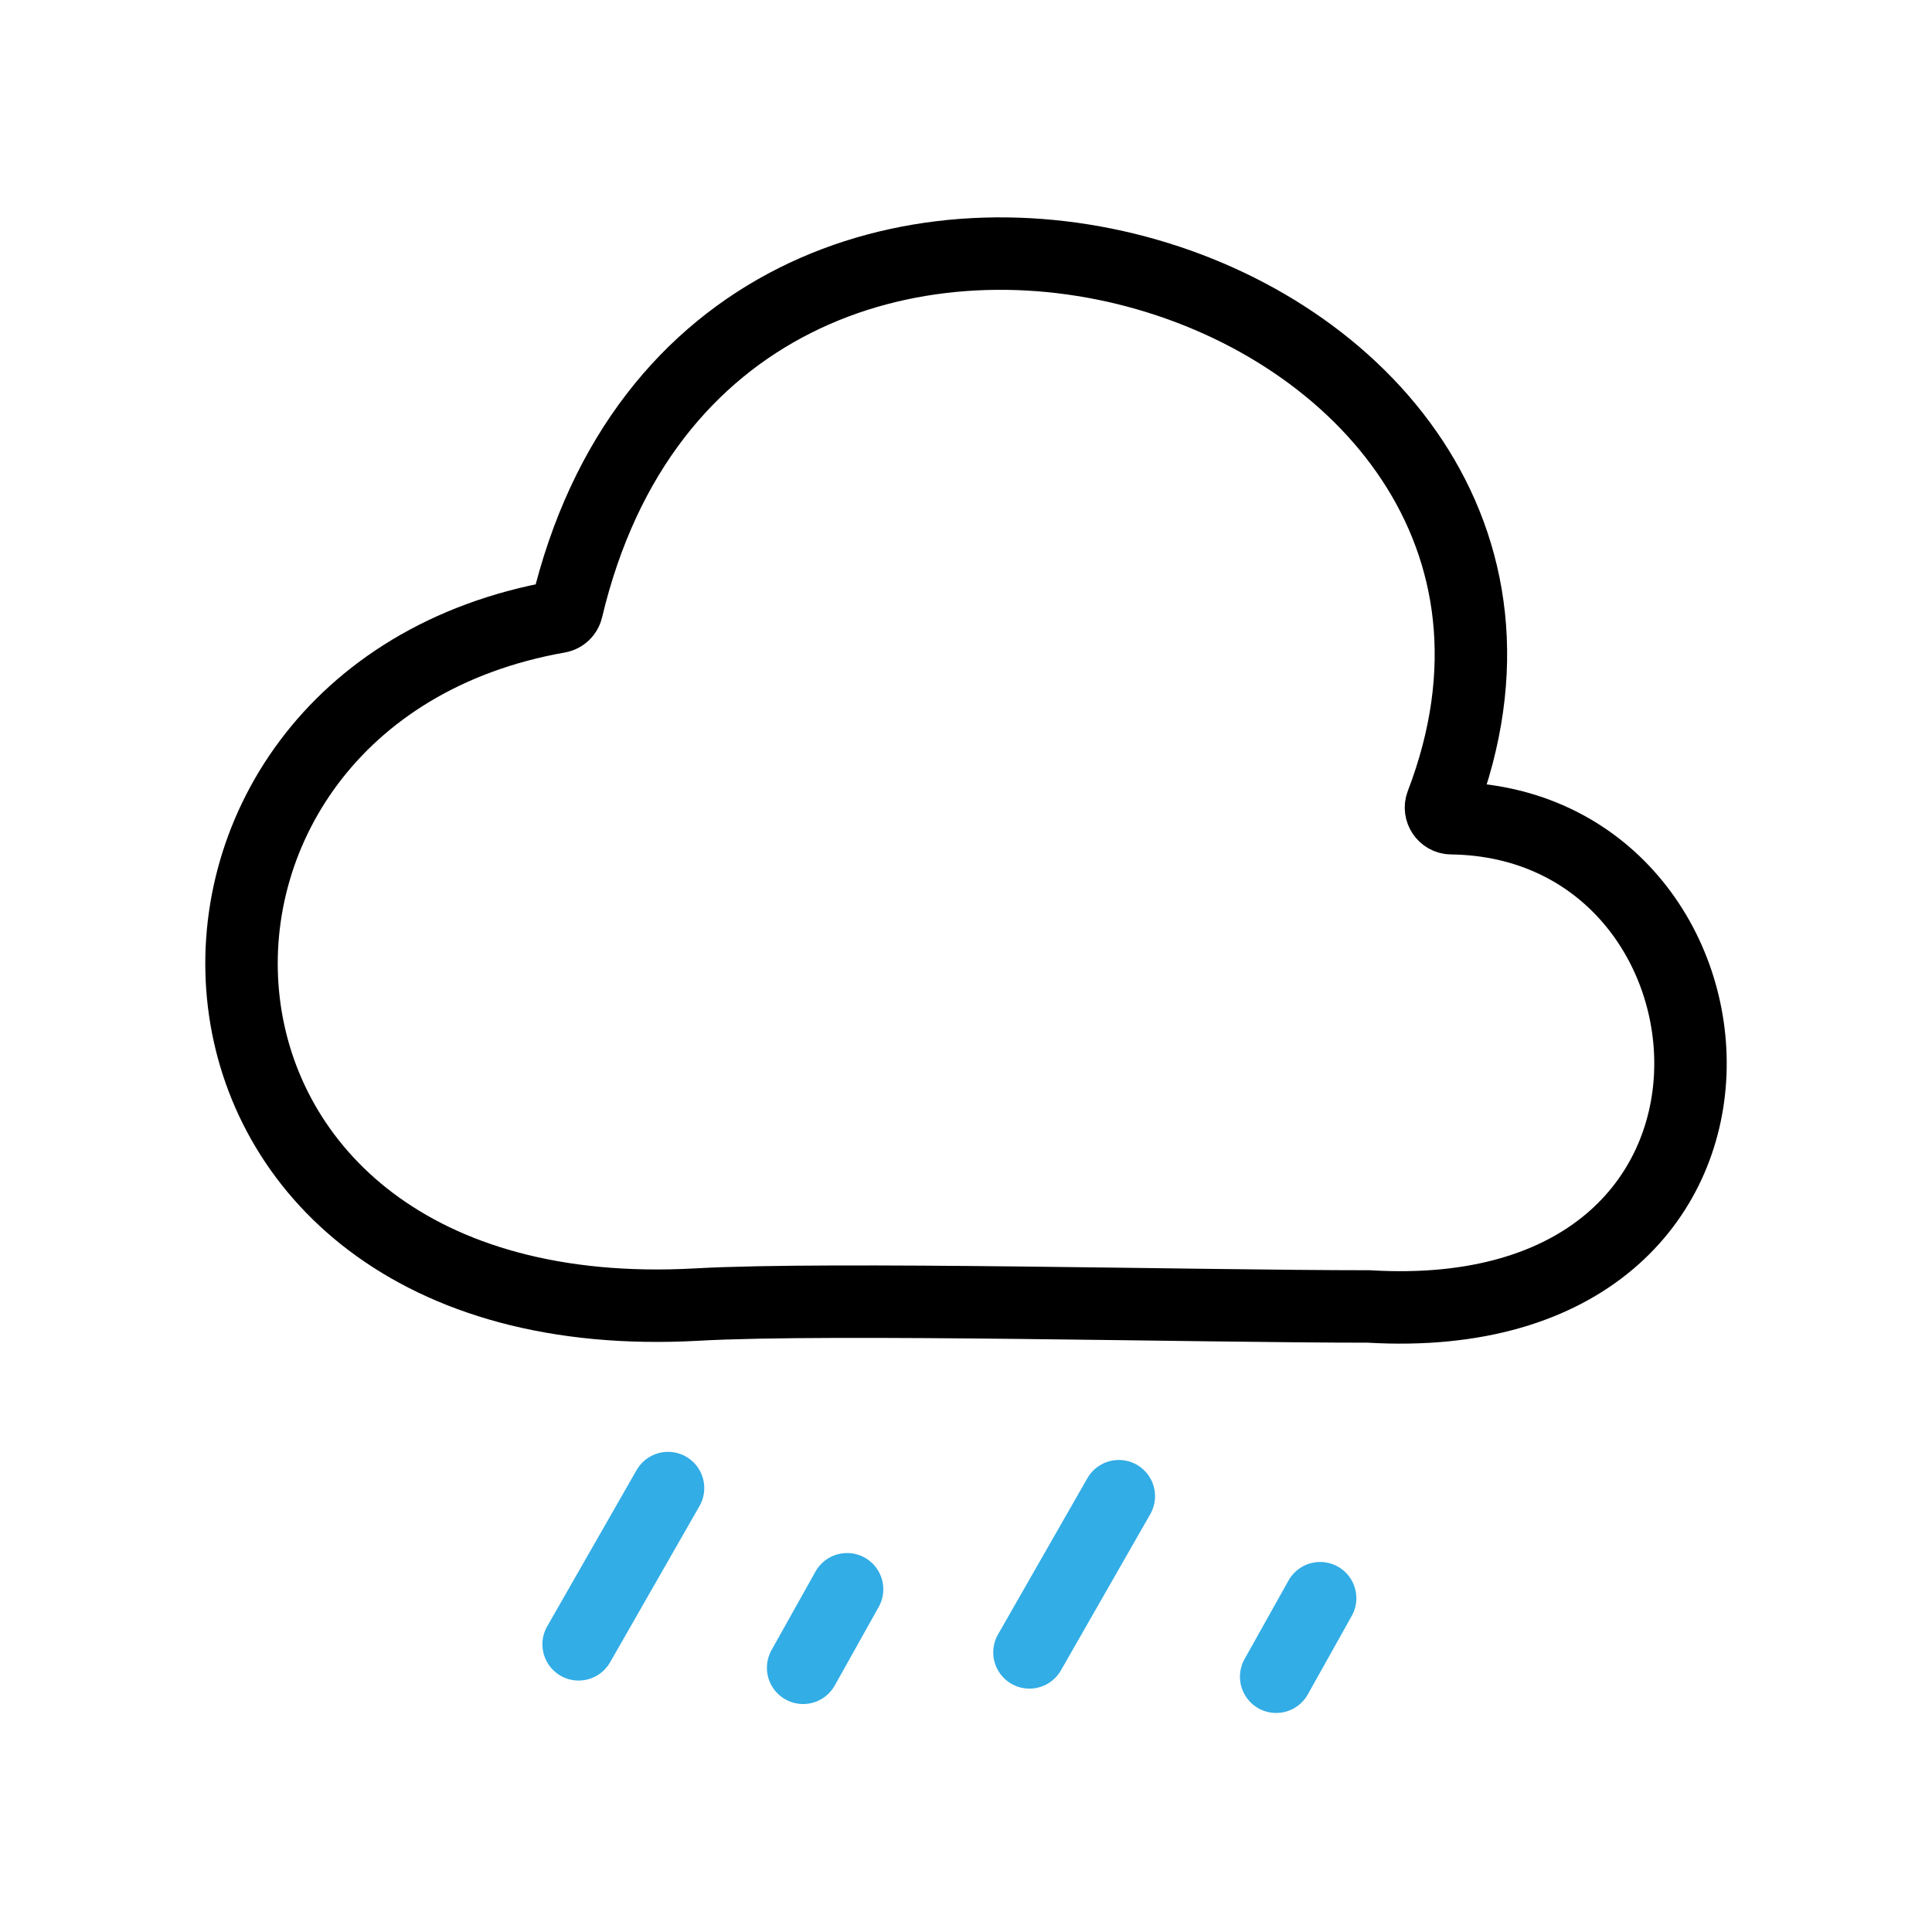 <svg width="40" height="40" viewBox="0 0 40 40" fill="none" xmlns="http://www.w3.org/2000/svg">
<path d="M29.847 16.646C34.089 5.59 14.807 -0.345 11.735 12.612C11.716 12.691 11.648 12.756 11.568 12.77C2.182 14.423 2.611 27.672 14.442 27.009C17.189 26.855 24.822 27.049 28.343 27.049C37.37 27.583 36.489 17.02 30.046 16.94C29.899 16.938 29.795 16.782 29.847 16.646Z" stroke="black" stroke-width="1.5"/>
<path d="M13.831 30.809L11.98 34.044" stroke="#32ADE6" stroke-width="1.5" stroke-linecap="round"/>
<path d="M23.164 30.977L21.314 34.211" stroke="#32ADE6" stroke-width="1.5" stroke-linecap="round"/>
<path d="M17.538 32.904L16.628 34.53" stroke="#32ADE6" stroke-width="1.5" stroke-linecap="round"/>
<path d="M27.332 33.089L26.422 34.715" stroke="#32ADE6" stroke-width="1.5" stroke-linecap="round"/>
</svg>
